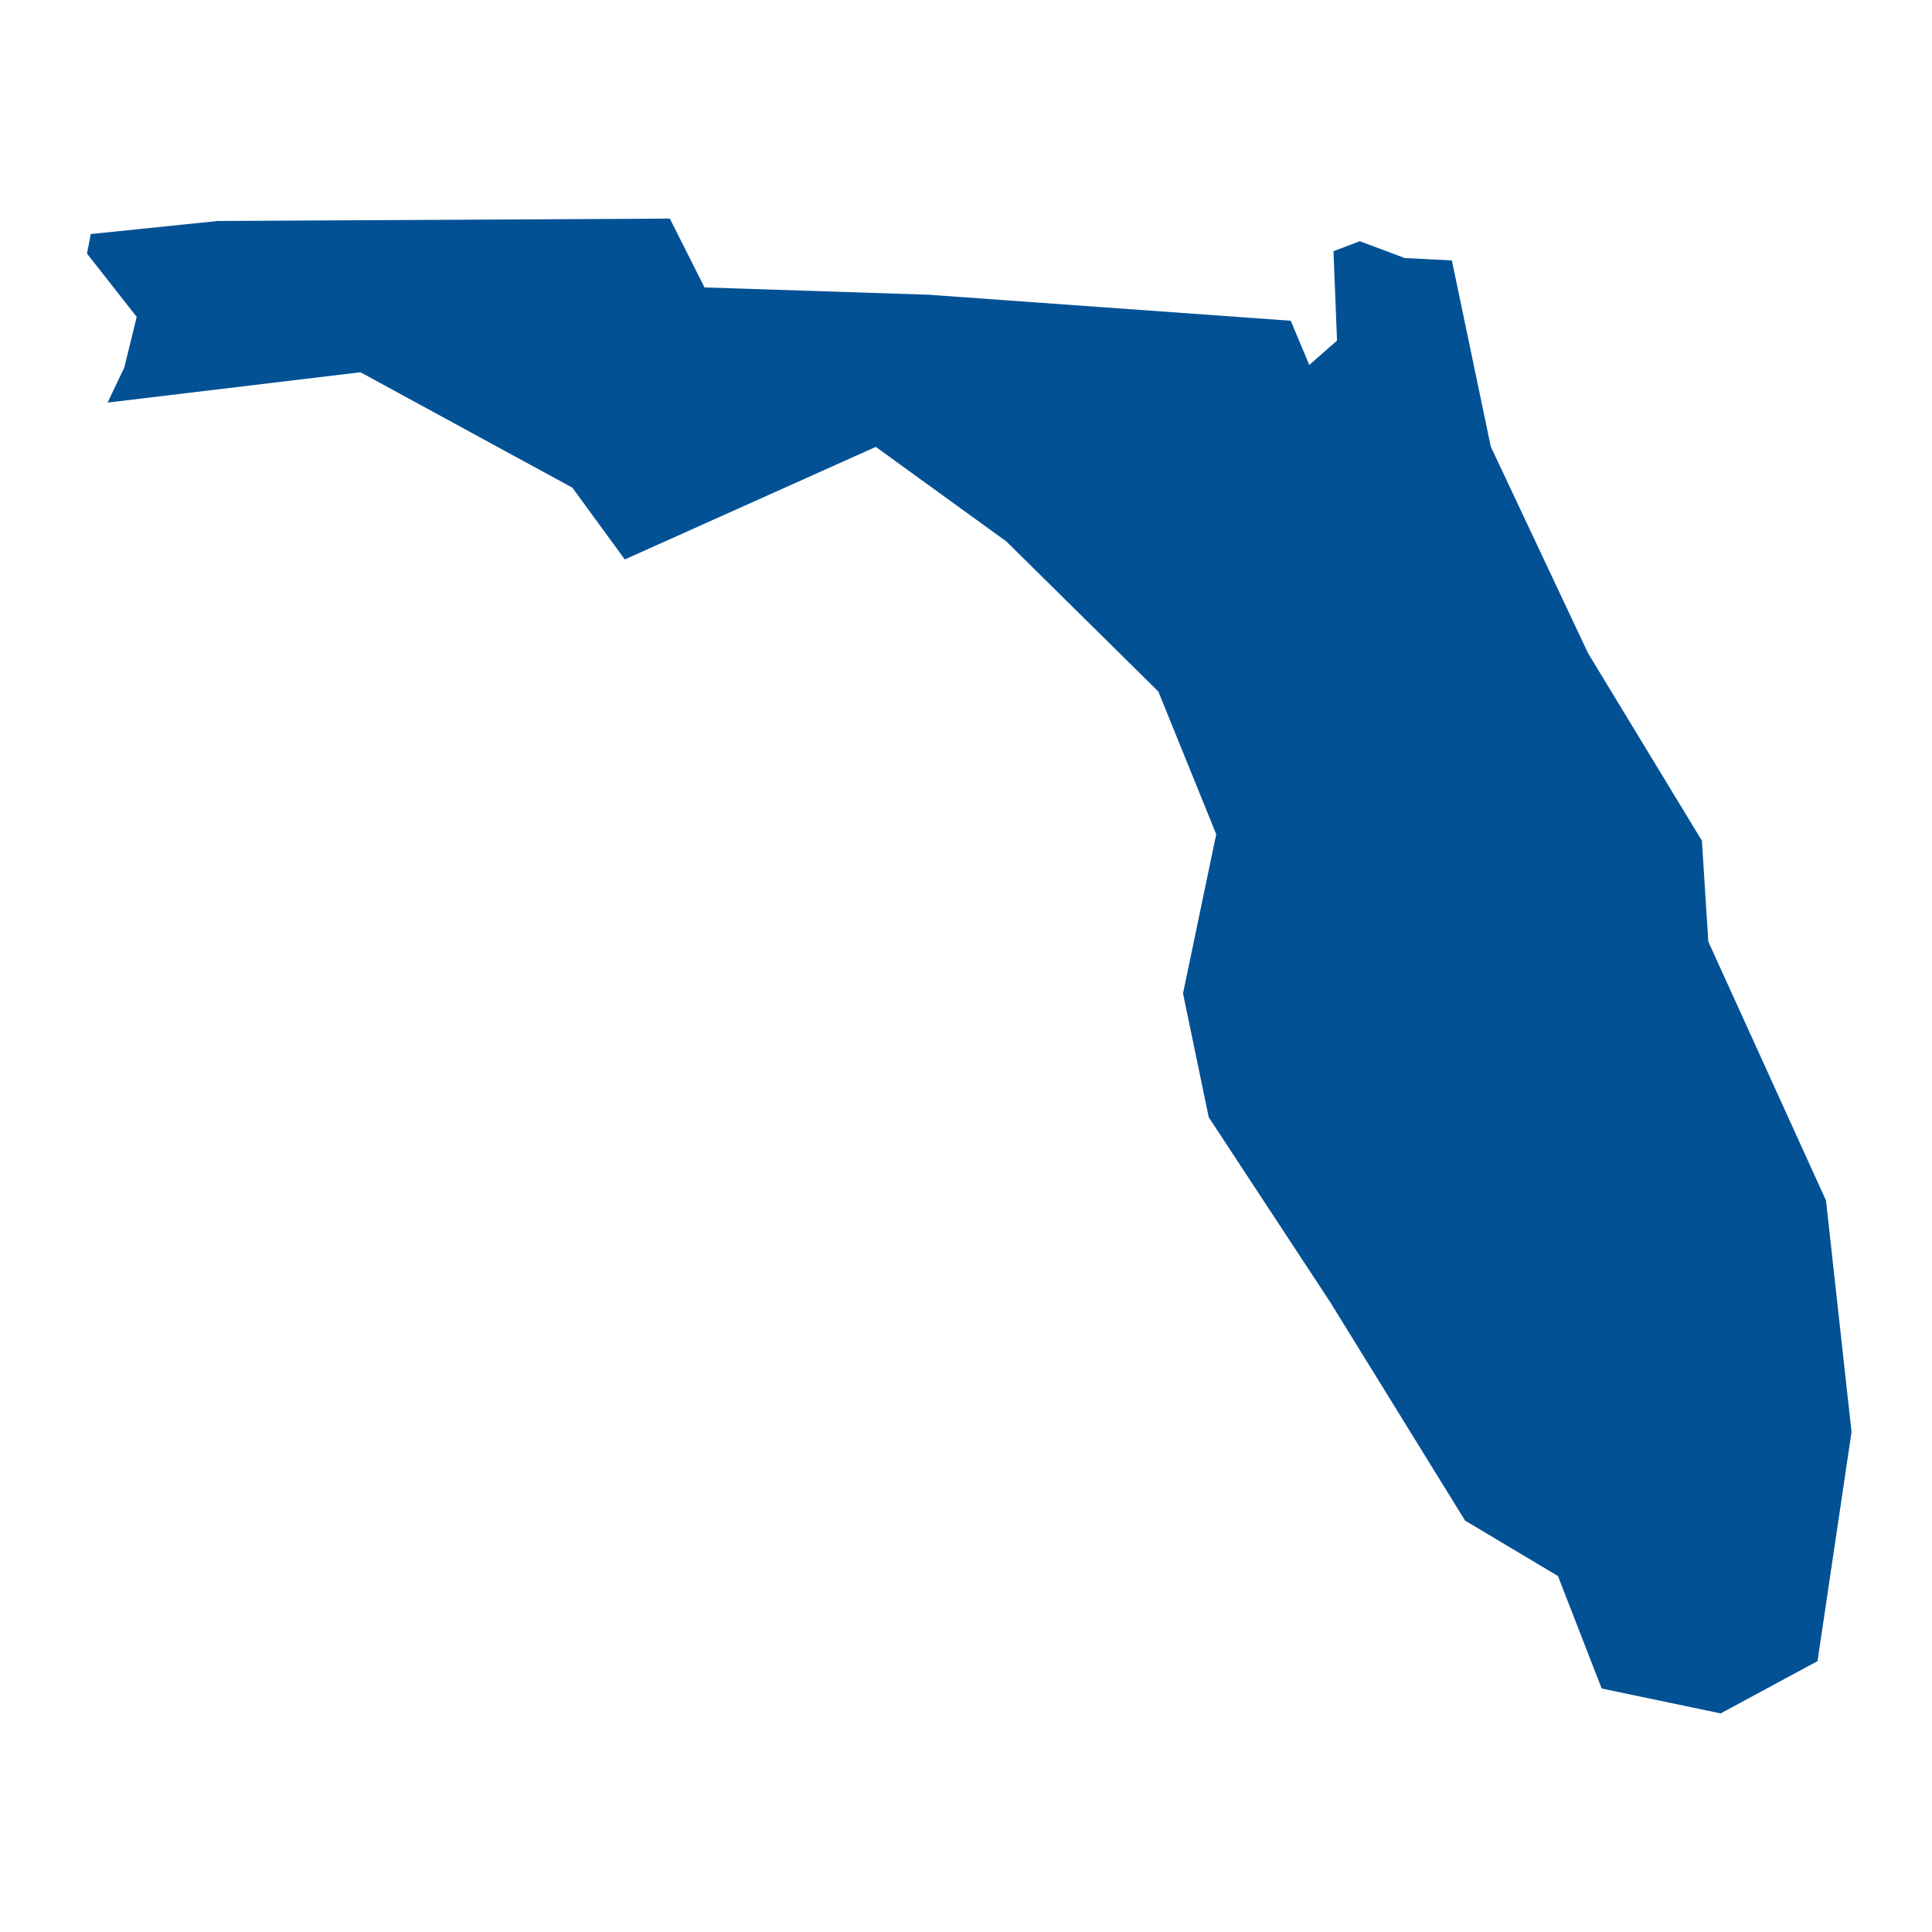 <?xml version="1.0" encoding="UTF-8"?>
<svg width="512pt" height="512pt" version="1.1" viewBox="0 0 512 512" xmlns="http://www.w3.org/2000/svg">
 <path d="m483.91 318.14-31.191-68.609-1.695-26.727-30.156-49.668-25.797-54.773-10.309-49.344-12.5-0.633-11.902-4.469-6.977 2.664 0.945 23.676-7.359 6.461-4.91-11.719-96.035-6.898-59.324-1.93-9.184-18.242-119.82 0.633-33.637 3.461-1.012 5.172 13.18 16.781-3.285 13.41-4.426 9.301 67.004-8.035 56.16 30.586 13.895 19.023 66.516-29.832 34.621 25.074 40.262 39.754 15.336 37.832-8.801 42.176 6.82 32.832 32.234 49.051 35.695 57.824 24.617 14.695 11.586 29.805 31.527 6.598 25.676-13.863 9.012-60.719z" fill="#025195"/>
</svg>
